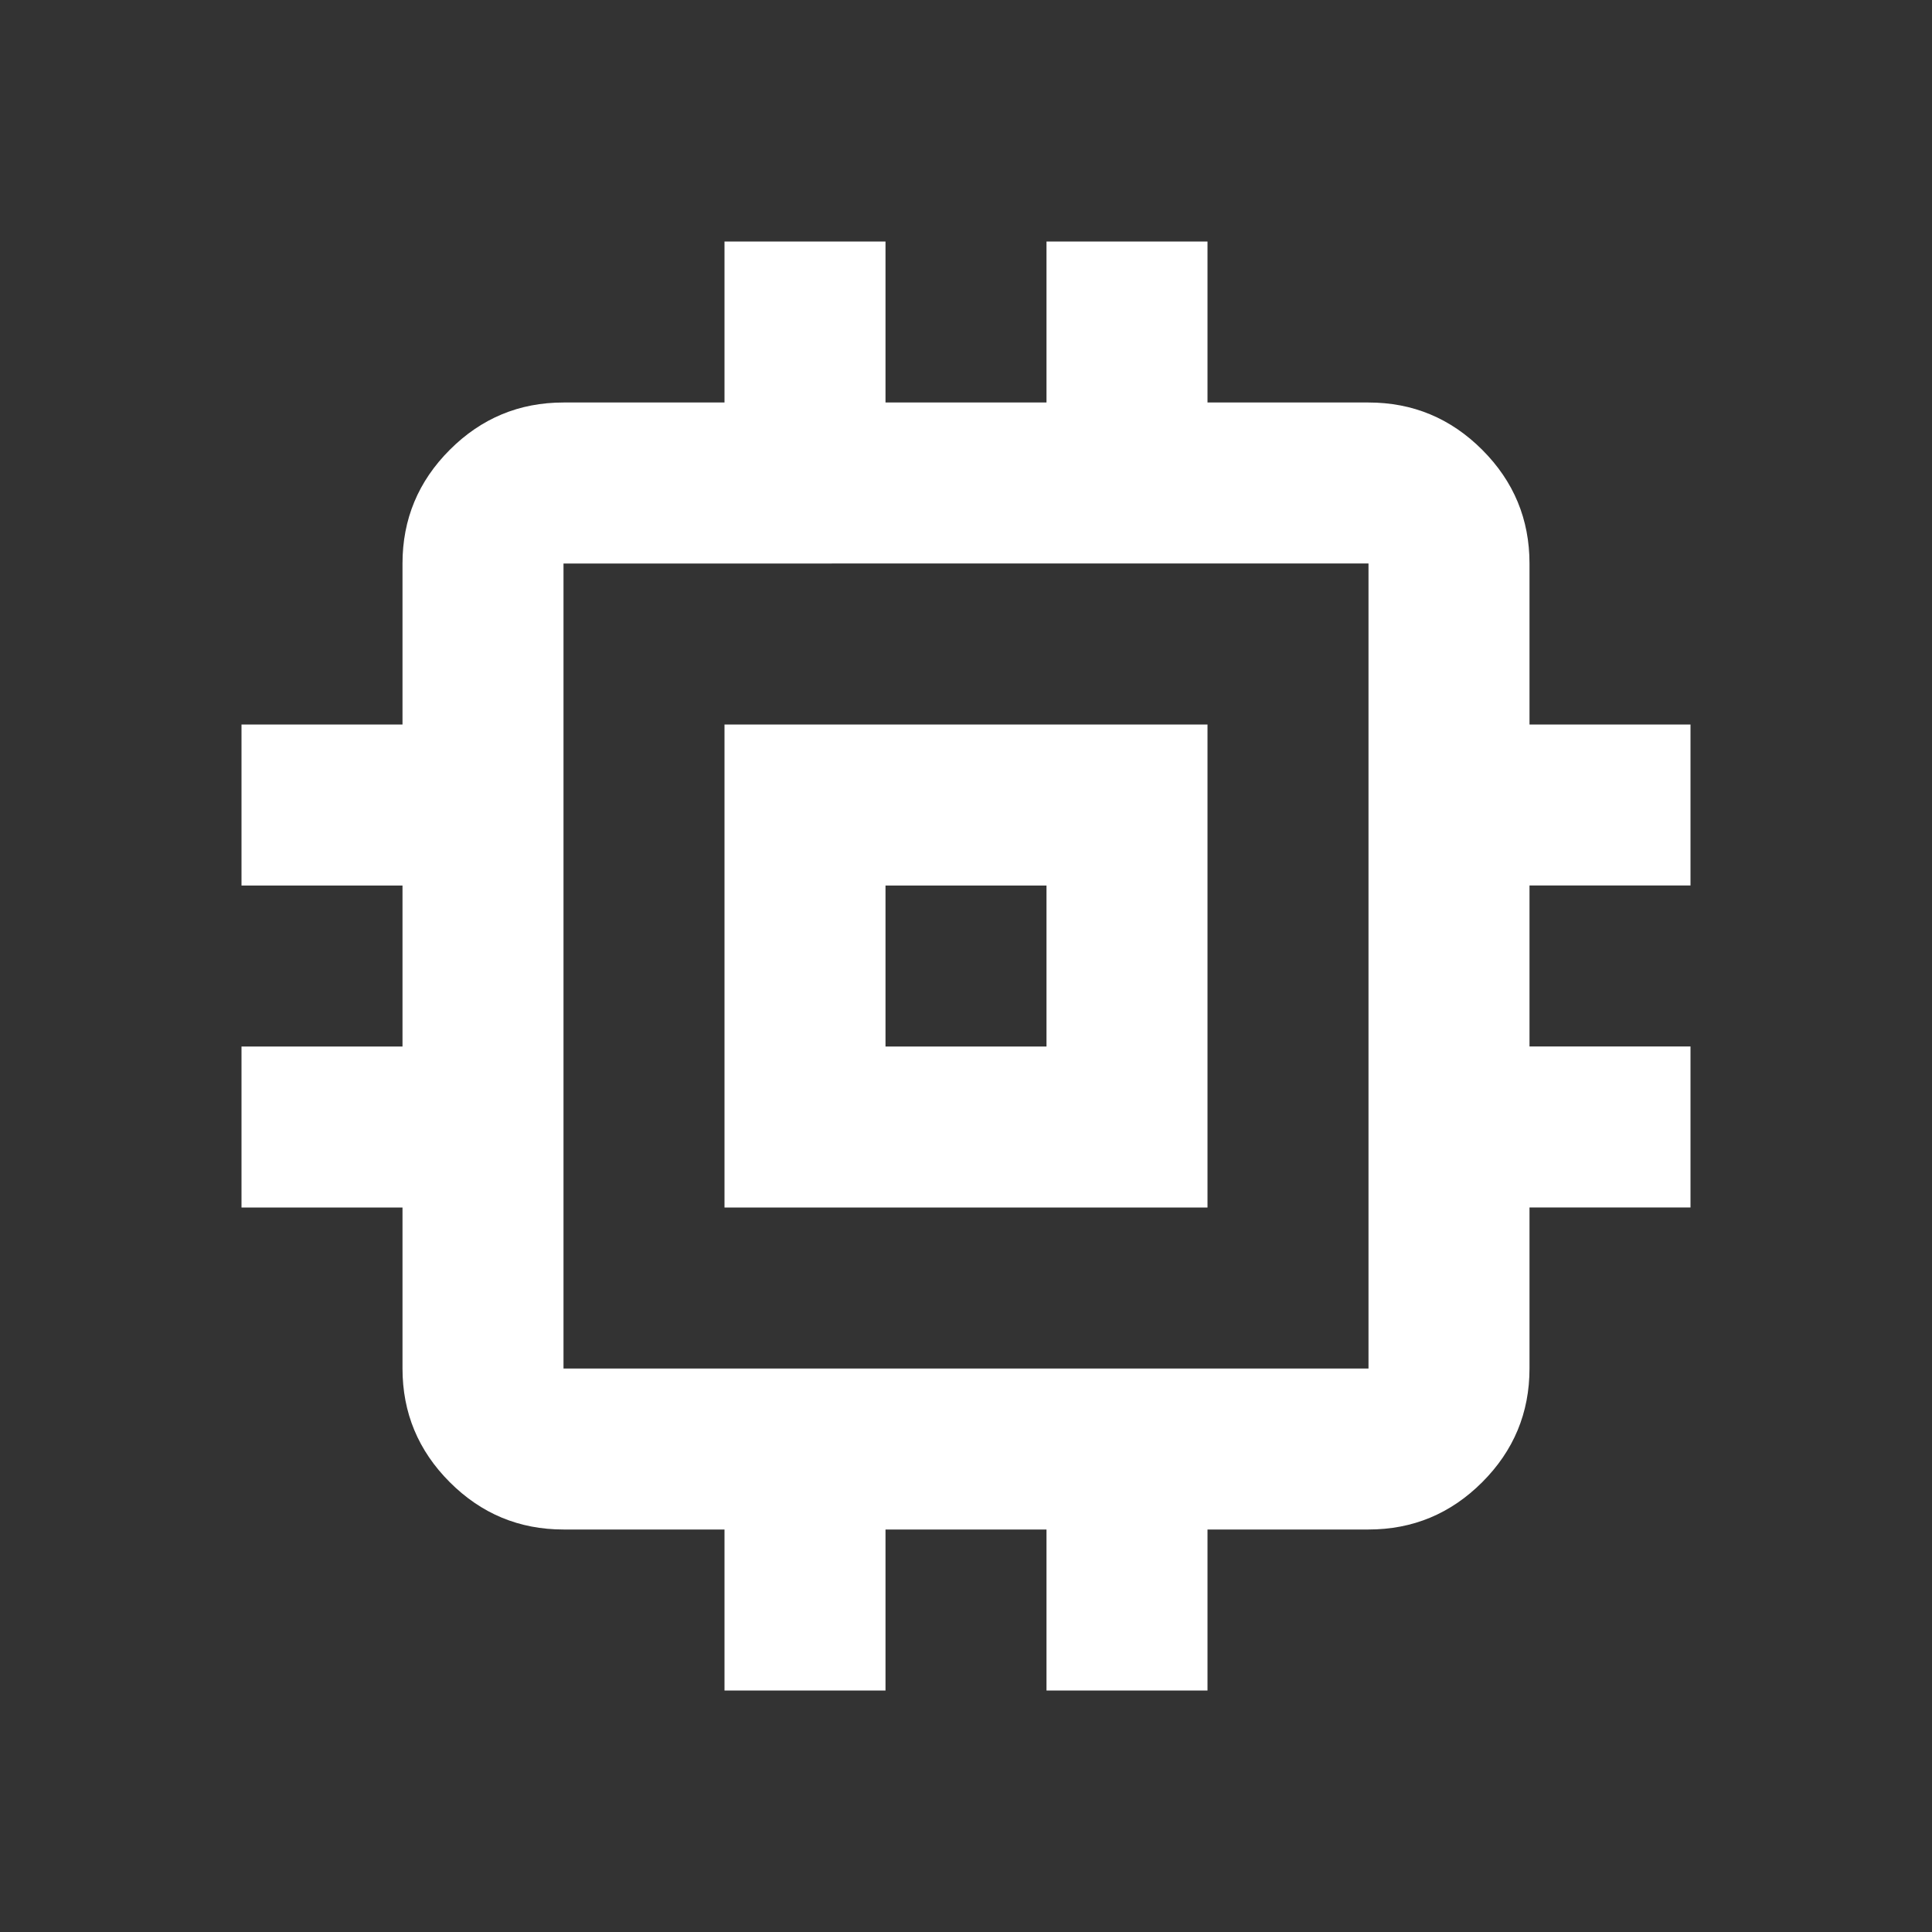 <svg xmlns="http://www.w3.org/2000/svg" height="24" viewBox="0 -960 960 960" width="24" fill="#FFFFFF"
><rect x="0" y="-960" width="960" height="960" fill="#333333" stroke="none"/><path d="M360-360v-240h240v240H360Zm80-80h80v-80h-80v80Zm-80 320v-80h-80q-33 0-56.5-23.5T200-280v-80h-80v-80h80v-80h-80v-80h80v-80q0-33 23.5-56.5T280-760h80v-80h80v80h80v-80h80v80h80q33 0 56.5 23.5T760-680v80h80v80h-80v80h80v80h-80v80q0 33-23.5 56.5T680-200h-80v80h-80v-80h-80v80h-80Zm320-160v-400H280v400h400ZM480-480Z"/></svg>
